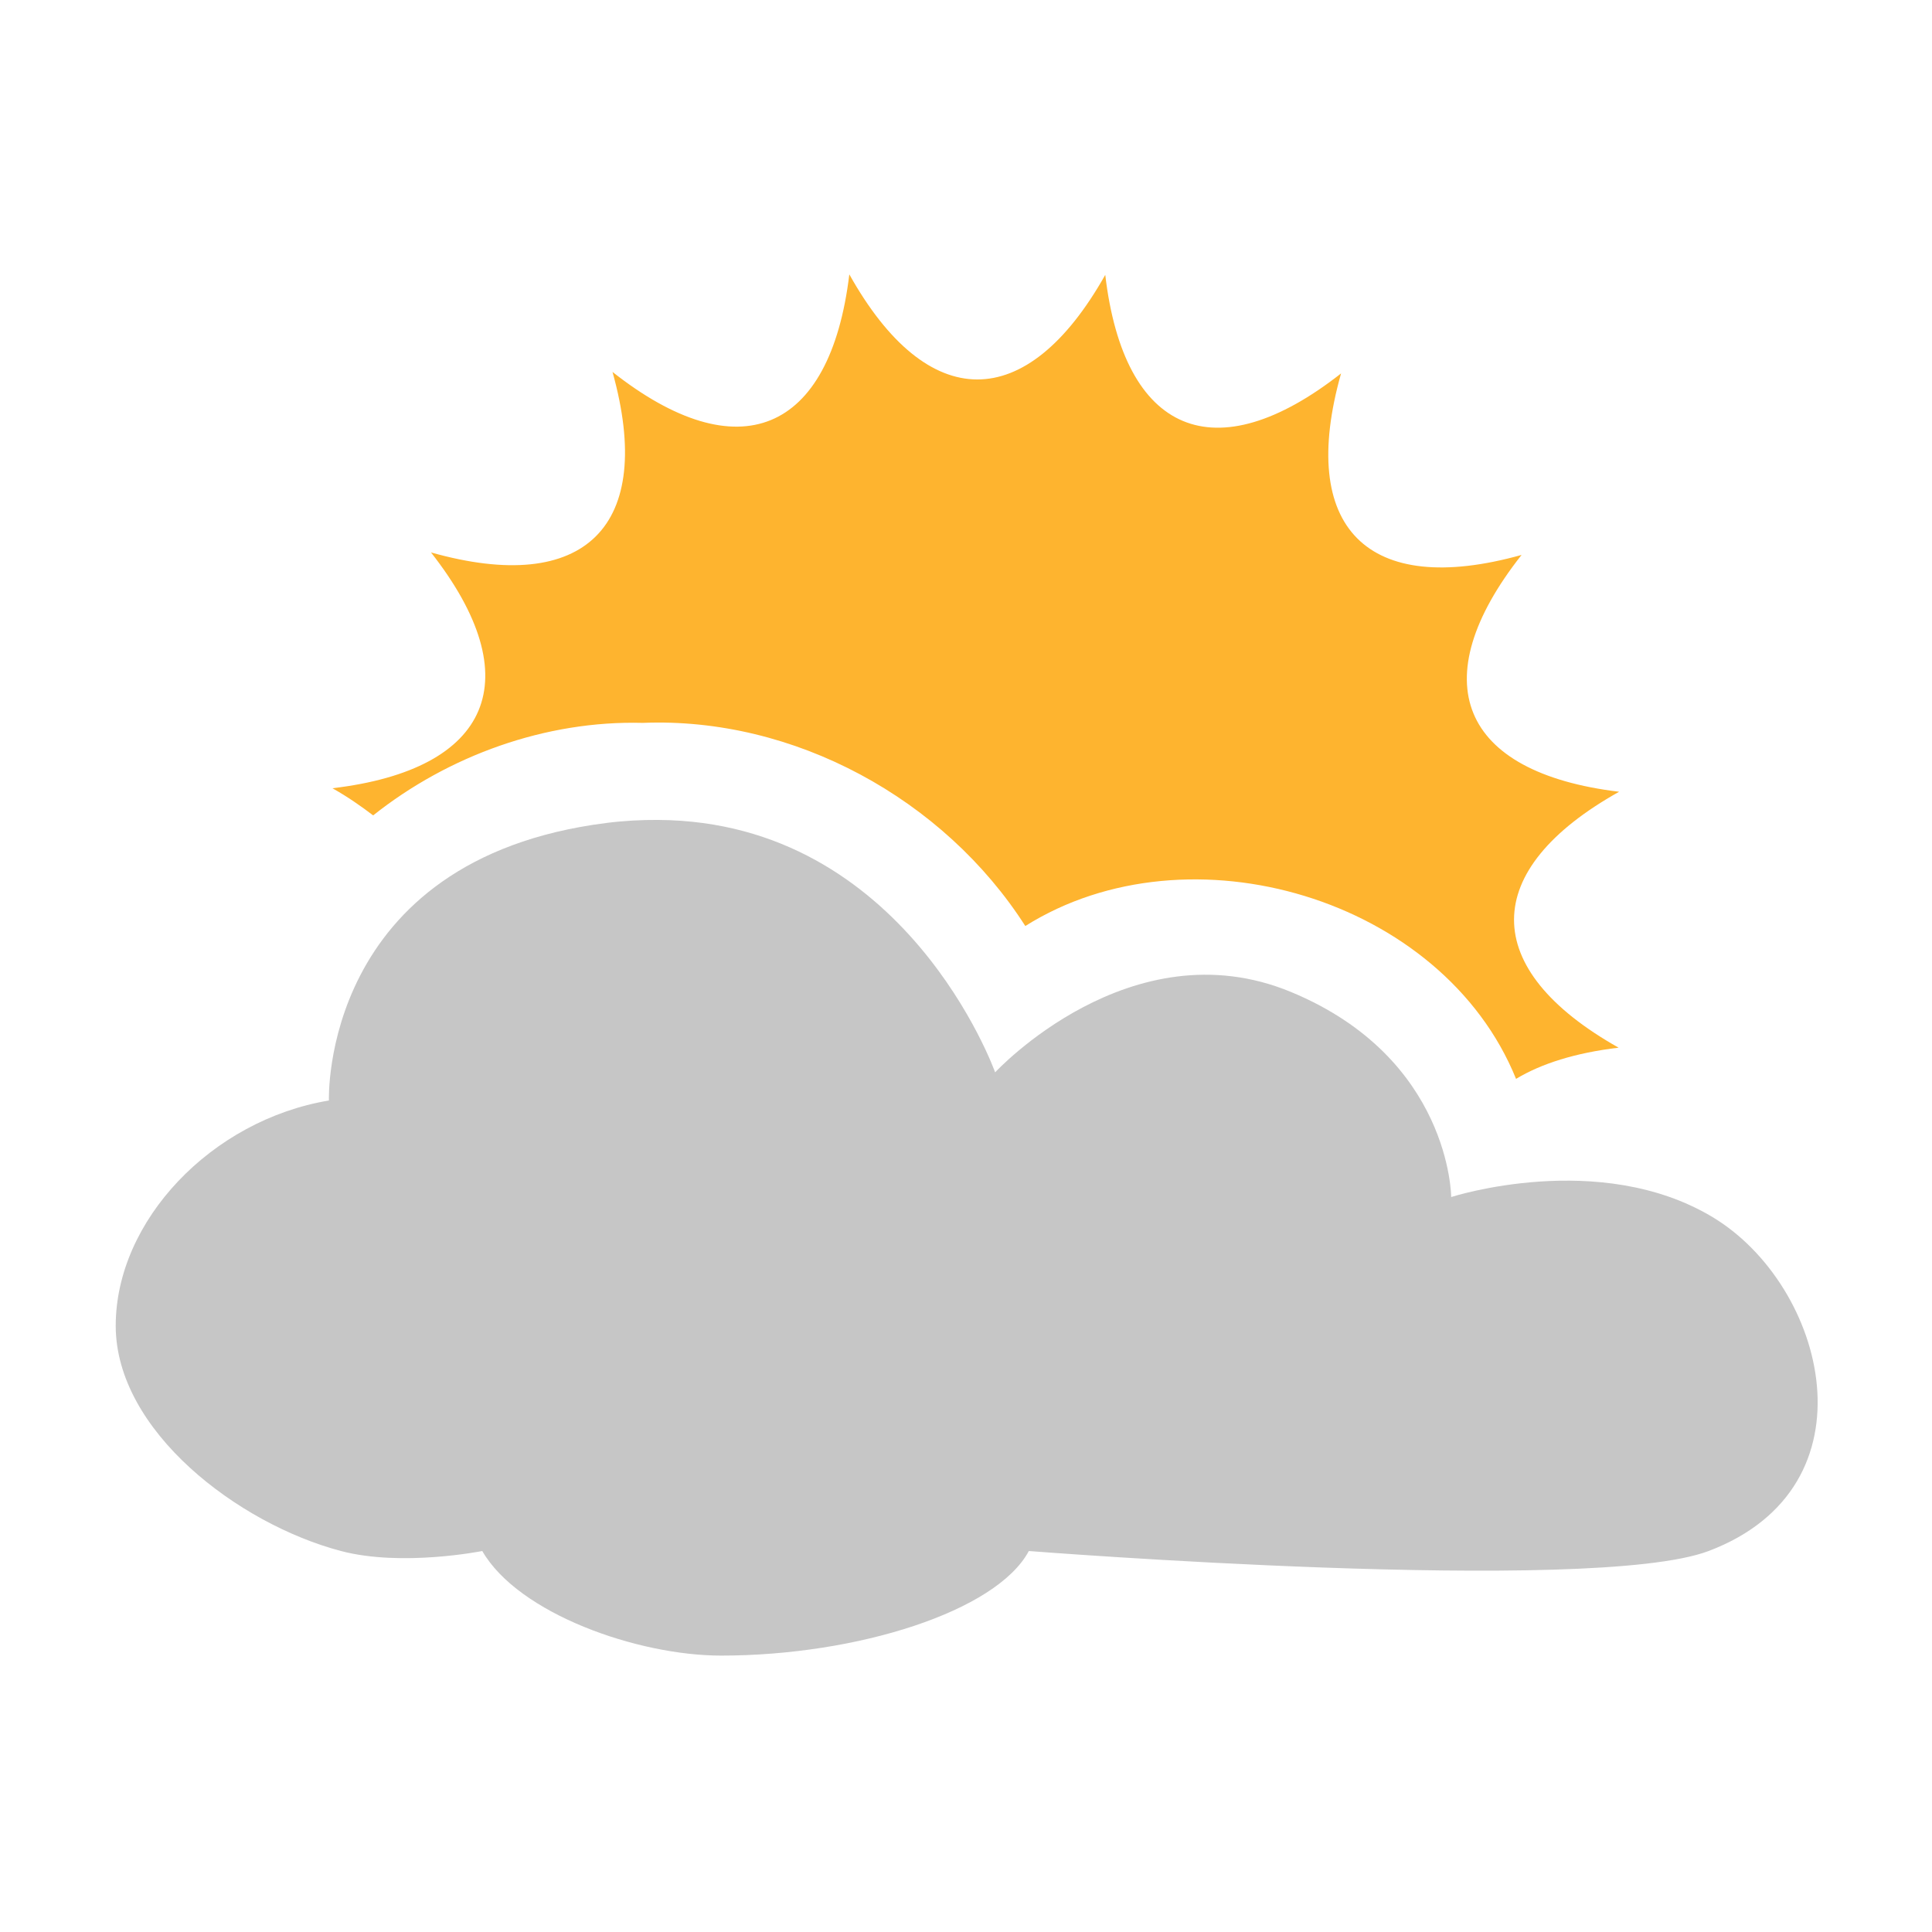 <svg xmlns:osb="http://www.openswatchbook.org/uri/2009/osb" xmlns="http://www.w3.org/2000/svg" xmlns:xlink="http://www.w3.org/1999/xlink" width="128" height="128">
  <defs>
    <linearGradient xlink:href="#a" id="d" x1="-451.578" y1="573.031" x2="-322.205" y2="573.031" gradientUnits="userSpaceOnUse"/>
    <linearGradient id="a" osb:paint="solid">
      <stop offset="0" stop-opacity="0"/>
    </linearGradient>
    <filter id="e" x="-.105" width="1.209" y="-.129" height="1.258" color-interpolation-filters="sRGB">
      <feGaussianBlur stdDeviation="4.611"/>
    </filter>
    <linearGradient xlink:href="#b" id="f" gradientUnits="userSpaceOnUse" gradientTransform="translate(-446.184 -422.254)" x1="59.397" y1="932.508" x2="59.397" y2="1052.729"/>
    <linearGradient id="b">
      <stop offset="0" stop-color="#feb42f"/>
      <stop offset="1" stop-color="#feb42f"/>
    </linearGradient>
    <linearGradient xlink:href="#c" id="g" gradientUnits="userSpaceOnUse" x1="59.397" y1="932.508" x2="59.397" y2="1052.729" gradientTransform="translate(-446.184 -422.254)"/>
    <linearGradient id="c">
      <stop offset="0" stop-color="#c6c6c6"/>
      <stop offset="1" stop-color="#c6c6c6"/>
    </linearGradient>
  </defs>
  <path d="M-394.186 530.109c-1.195 9.898-6.903 12.228-14.719 6.062 2.684 9.602-1.701 13.925-11.281 11.219 6.154 7.844 3.761 13.49-6.125 14.656.959.54 1.785 1.12 2.531 1.688 4.702-3.733 10.735-5.907 16.75-5.75 9.408-.381 18.726 4.725 23.781 12.625 10.186-6.399 25.948-1.745 30.5 9.5 1.561-.94 3.676-1.619 6.375-1.938-8.688-4.892-8.656-11.045.031-15.906-9.899-1.195-12.228-6.903-6.062-14.719-9.602 2.684-13.924-1.701-11.219-11.281-7.845 6.154-13.49 3.761-14.656-6.125-4.892 8.688-11.045 8.656-15.906-.031zm-11.875 33.906c-1.026-.006-2.104.047-3.219.188-17.798 2.25-17.25 17.25-17.25 17.25-7.29 1.217-13.25 7.468-13.25 14 0 6.532 7.618 12.319 14 14 3.796 1 8.781 0 8.781 0 2.253 3.903 9.662 6.5 14.844 6.5 8.449 0 17.125-2.75 19.125-6.5 0 0 34.987 2.75 42.25 0 10.573-4.003 7.285-16.521.25-20.75-7.035-4.229-16.25-1.25-16.25-1.25s-.02-8.636-9.969-12.75c-9.948-4.114-18.375 5-18.375 5s-5.549-15.594-20.938-15.687z" opacity=".6" fill="url(#d)" filter="url(#e)" transform="translate(476.472 -546.918) scale(1.066)"/>
  <path d="M-394.186 530.109c-1.195 9.898-6.903 12.228-14.719 6.062 2.684 9.602-1.701 13.925-11.281 11.219 6.154 7.844 3.761 13.49-6.125 14.656.959.54 1.785 1.12 2.531 1.688 4.702-3.733 10.735-5.907 16.75-5.75 9.408-.381 18.726 4.725 23.781 12.625 10.186-6.399 25.948-1.745 30.5 9.5 1.561-.94 3.676-1.619 6.375-1.938-8.688-4.892-8.656-11.045.031-15.906-9.899-1.195-12.228-6.903-6.062-14.719-9.602 2.684-13.924-1.701-11.219-11.281-7.845 6.154-13.49 3.761-14.656-6.125-4.892 8.688-11.045 8.656-15.906-.031z" fill="url(#f)" transform="translate(476.472 -546.918) scale(1.066)"/>
  <path d="M-406.061 564.015c-1.026-.006-2.104.047-3.219.188-17.798 2.25-17.25 17.25-17.25 17.25-7.29 1.217-13.25 7.468-13.25 14 0 6.532 7.618 12.319 14 14 3.796 1 8.781 0 8.781 0 2.253 3.903 9.662 6.5 14.844 6.5 8.449 0 17.125-2.75 19.125-6.5 0 0 34.987 2.75 42.25 0 10.573-4.003 7.285-16.521.25-20.75-7.035-4.229-16.25-1.25-16.25-1.25s-.02-8.636-9.969-12.75c-9.948-4.114-18.375 5-18.375 5s-5.549-15.594-20.938-15.687z" fill="url(#g)" transform="translate(476.472 -546.918) scale(1.066)"/>
</svg>
